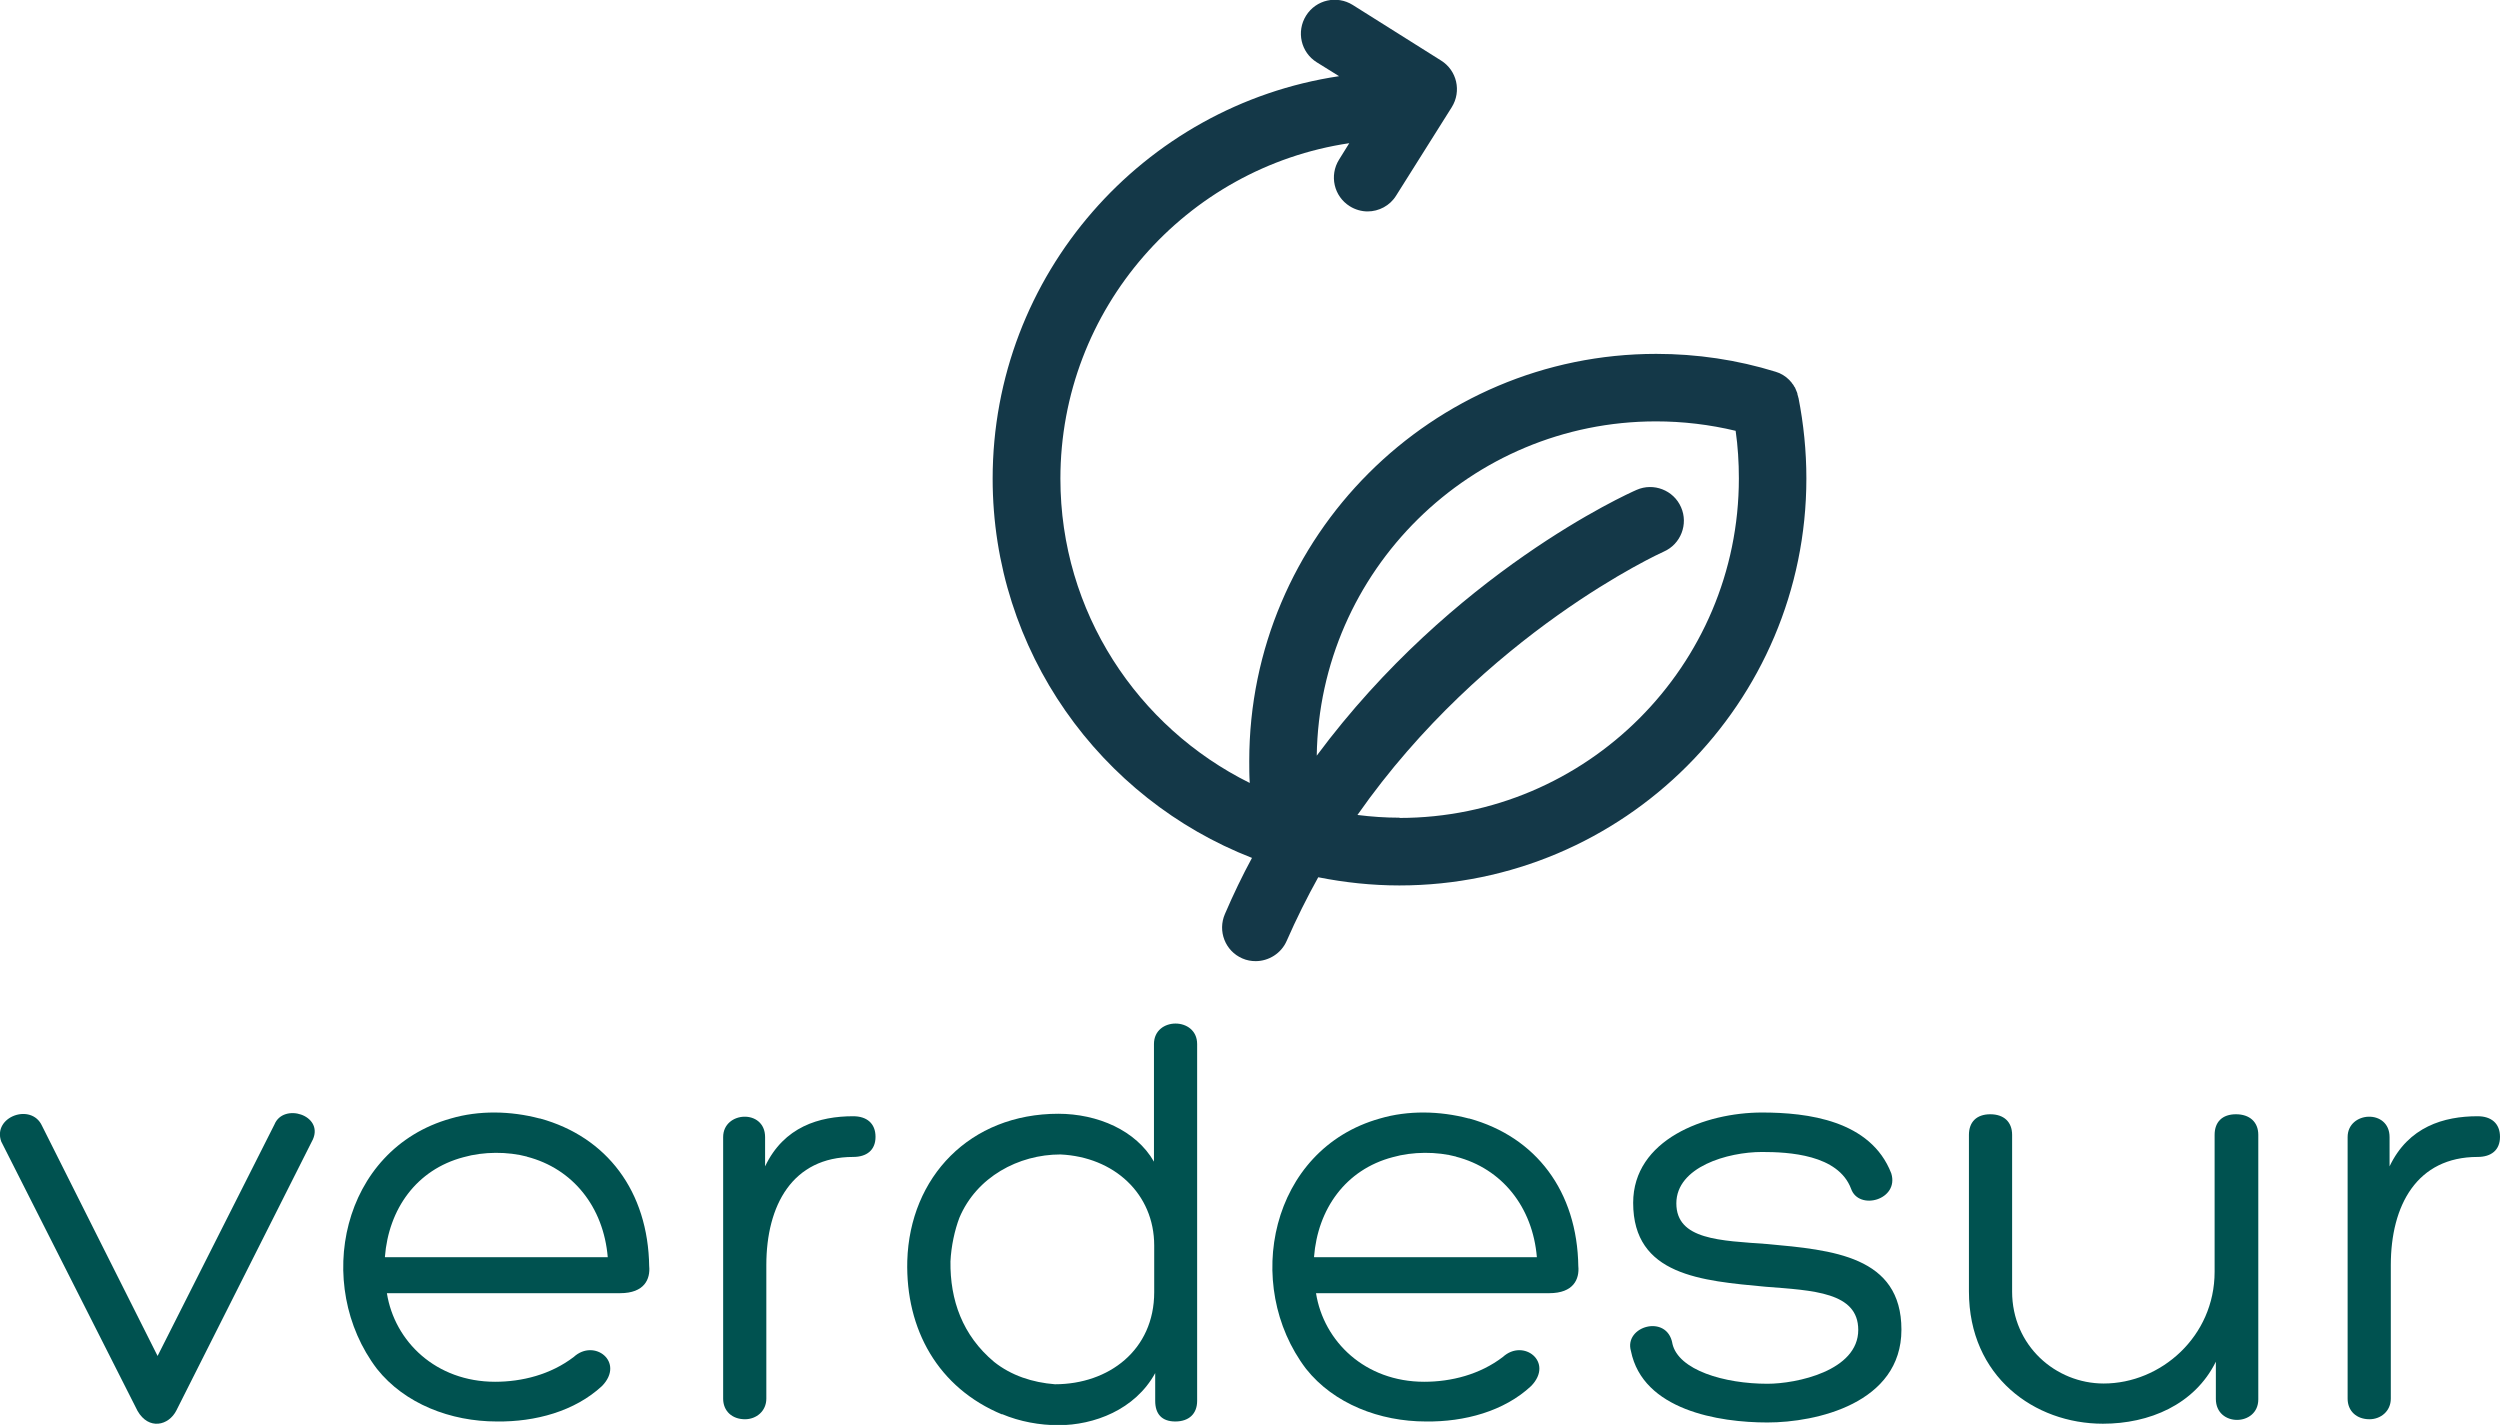 <?xml version="1.0" encoding="UTF-8"?>
<svg id="Capa_2" data-name="Capa 2" xmlns="http://www.w3.org/2000/svg" viewBox="0 0 100.74 57.42">
  <defs>
    <style>
      .cls-1 {
        fill: #005250;
      }

      .cls-2 {
        fill: #143848;
      }
    </style>
  </defs>
  <g id="Layer_1" data-name="Layer 1">
    <g>
      <path class="cls-1" d="m.05,46c-.36-1,1.21-1.57,1.64-.64,1.64,3.28,3,5.97,4.66,9.28l4.71-9.33c.36-.88,1.98-.38,1.55.6l-5.5,10.92c-.31.62-1.12.81-1.57.02L.05,46Z"/>
      <path class="cls-1" d="m21.76,45.07c2.69.74,4.36,2.93,4.4,5.97v-.02c.05.52-.19,1.09-1.17,1.09h-9.4c.31,1.95,1.98,3.57,4.36,3.57,1.09,0,2.24-.29,3.17-1,.83-.76,2.07.21,1.14,1.17-1.1,1.02-2.69,1.45-4.24,1.43-1.86,0-3.71-.71-4.83-2.12-2.57-3.38-1.45-8.85,2.98-10.09,1.12-.33,2.4-.31,3.57,0h.02Zm-6.24,5.59h8.97c-.17-2.02-1.4-3.57-3.26-4.05h.02c-.79-.21-1.76-.21-2.57.02-1.9.5-3.02,2.09-3.17,4.02"/>
      <path class="cls-1" d="m30.83,47c.76-1.6,2.19-2.02,3.55-2.02.55,0,.9.29.9.83s-.36.81-.9.81c-2.45,0-3.5,1.95-3.5,4.36v5.38c0,.5-.4.83-.86.83-.52,0-.88-.33-.88-.83v-10.54c0-1.05,1.69-1.14,1.69,0v1.19Z"/>
      <path class="cls-1" d="m42.64,44.88c1.59,0,3.14.67,3.86,1.93v-4.74c0-1.1,1.74-1.1,1.74,0v14.38c0,.52-.33.83-.88.83s-.81-.31-.81-.83v-1.12c-.81,1.48-2.47,2.1-3.9,2.1-.74,0-1.55-.14-2.28-.45l.02.02c-2.59-1.07-3.9-3.43-3.83-6.19.1-3.38,2.52-5.93,6.09-5.93m3.86,7.19v-1.88c0-2.09-1.62-3.57-3.78-3.67-1.69,0-3.38.91-4.07,2.55-.19.5-.33,1.14-.36,1.76-.02,1.55.48,2.98,1.76,4.05.69.55,1.55.83,2.45.9,2.17,0,4-1.38,4-3.71"/>
      <path class="cls-1" d="m59.2,45.07c2.69.74,4.36,2.93,4.4,5.97v-.02c.05.52-.19,1.09-1.17,1.09h-9.4c.31,1.95,1.98,3.57,4.36,3.57,1.09,0,2.24-.29,3.17-1,.83-.76,2.07.21,1.14,1.17-1.09,1.02-2.69,1.45-4.24,1.43-1.86,0-3.71-.71-4.83-2.12-2.57-3.38-1.45-8.85,2.98-10.09,1.12-.33,2.4-.31,3.57,0h.02Zm-6.24,5.59h8.97c-.17-2.02-1.4-3.57-3.26-4.05h.02c-.79-.21-1.76-.21-2.57.02-1.9.5-3.02,2.09-3.17,4.02"/>
      <path class="cls-1" d="m67.39,54.14c.24,1.07,2.09,1.62,3.83,1.62,1.17,0,3.66-.52,3.66-2.17,0-1.52-1.81-1.59-3.74-1.74-2.57-.24-5.33-.45-5.33-3.38,0-2.55,2.9-3.64,5.19-3.64,1.83,0,4.38.31,5.21,2.45.33,1.07-1.31,1.52-1.62.62-.52-1.38-2.52-1.48-3.59-1.48-1.38,0-3.45.6-3.45,2.07s1.76,1.5,3.67,1.64c2.62.24,5.4.48,5.4,3.45s-3.43,3.74-5.4,3.74-5.02-.5-5.5-2.88c-.29-1,1.45-1.5,1.67-.31"/>
      <path class="cls-1" d="m81.08,52.04c0,2.19,1.76,3.71,3.69,3.71,2.31,0,4.47-1.9,4.47-4.5v-5.52c0-.52.31-.83.86-.83s.9.31.9.83v10.66c0,1.09-1.71,1.12-1.71-.02v-1.5c-.86,1.74-2.69,2.5-4.55,2.5-2.76,0-5.4-1.9-5.4-5.33v-6.31c0-.52.31-.83.86-.83s.88.31.88.83v6.31Z"/>
      <path class="cls-1" d="m96.29,47c.76-1.6,2.19-2.02,3.55-2.02.55,0,.9.29.9.83s-.36.81-.9.81c-2.45,0-3.5,1.95-3.5,4.36v5.38c0,.5-.4.83-.86.83-.52,0-.88-.33-.88-.83v-10.54c0-1.05,1.69-1.14,1.69,0v1.19Z"/>
      <path class="cls-2" d="m72.47,16.04s-.02-.1-.04-.15c0,0,0-.01,0-.02-.01-.04-.02-.07-.04-.11,0-.02-.02-.03-.02-.05-.01-.02-.02-.05-.03-.07,0-.02-.02-.03-.03-.05-.01-.02-.03-.04-.04-.07,0-.01-.02-.02-.03-.04-.02-.02-.04-.05-.05-.07,0,0-.01-.01-.02-.02-.02-.03-.05-.05-.07-.08h0c-.15-.15-.34-.27-.55-.33-1.55-.48-3.17-.72-4.81-.72-9.04,0-16.4,7.36-16.4,16.4,0,.29,0,.59.02.89-4.52-2.24-7.63-6.89-7.63-12.26,0-6.85,5.06-12.54,11.64-13.52l-.41.66c-.4.64-.21,1.48.43,1.88.22.14.48.21.72.21.45,0,.9-.23,1.15-.64l2.24-3.56c.4-.64.21-1.48-.43-1.88l-3.56-2.24c-.64-.4-1.48-.21-1.88.43-.4.64-.21,1.48.43,1.88l.9.56c-7.89,1.18-13.96,8-13.96,16.22,0,6.95,4.34,12.9,10.45,15.28-.39.72-.75,1.47-1.09,2.26-.3.69.01,1.49.7,1.79.18.08.36.11.54.11.52,0,1.03-.31,1.25-.82.39-.89.82-1.75,1.27-2.56,1.06.21,2.15.33,3.27.33,9.04,0,16.4-7.36,16.4-16.4,0-1.1-.11-2.19-.32-3.26m-16.07,16.93c-.58,0-1.14-.04-1.7-.11,5.14-7.34,12.23-10.56,12.34-10.61.69-.3,1-1.11.7-1.79-.3-.69-1.11-1-1.79-.7-.37.16-7.41,3.33-12.89,10.71.11-7.45,6.2-13.47,13.67-13.47,1.09,0,2.17.13,3.21.38.09.63.13,1.27.13,1.92,0,7.54-6.13,13.68-13.68,13.68"/>
    </g>
  </g>
</svg>